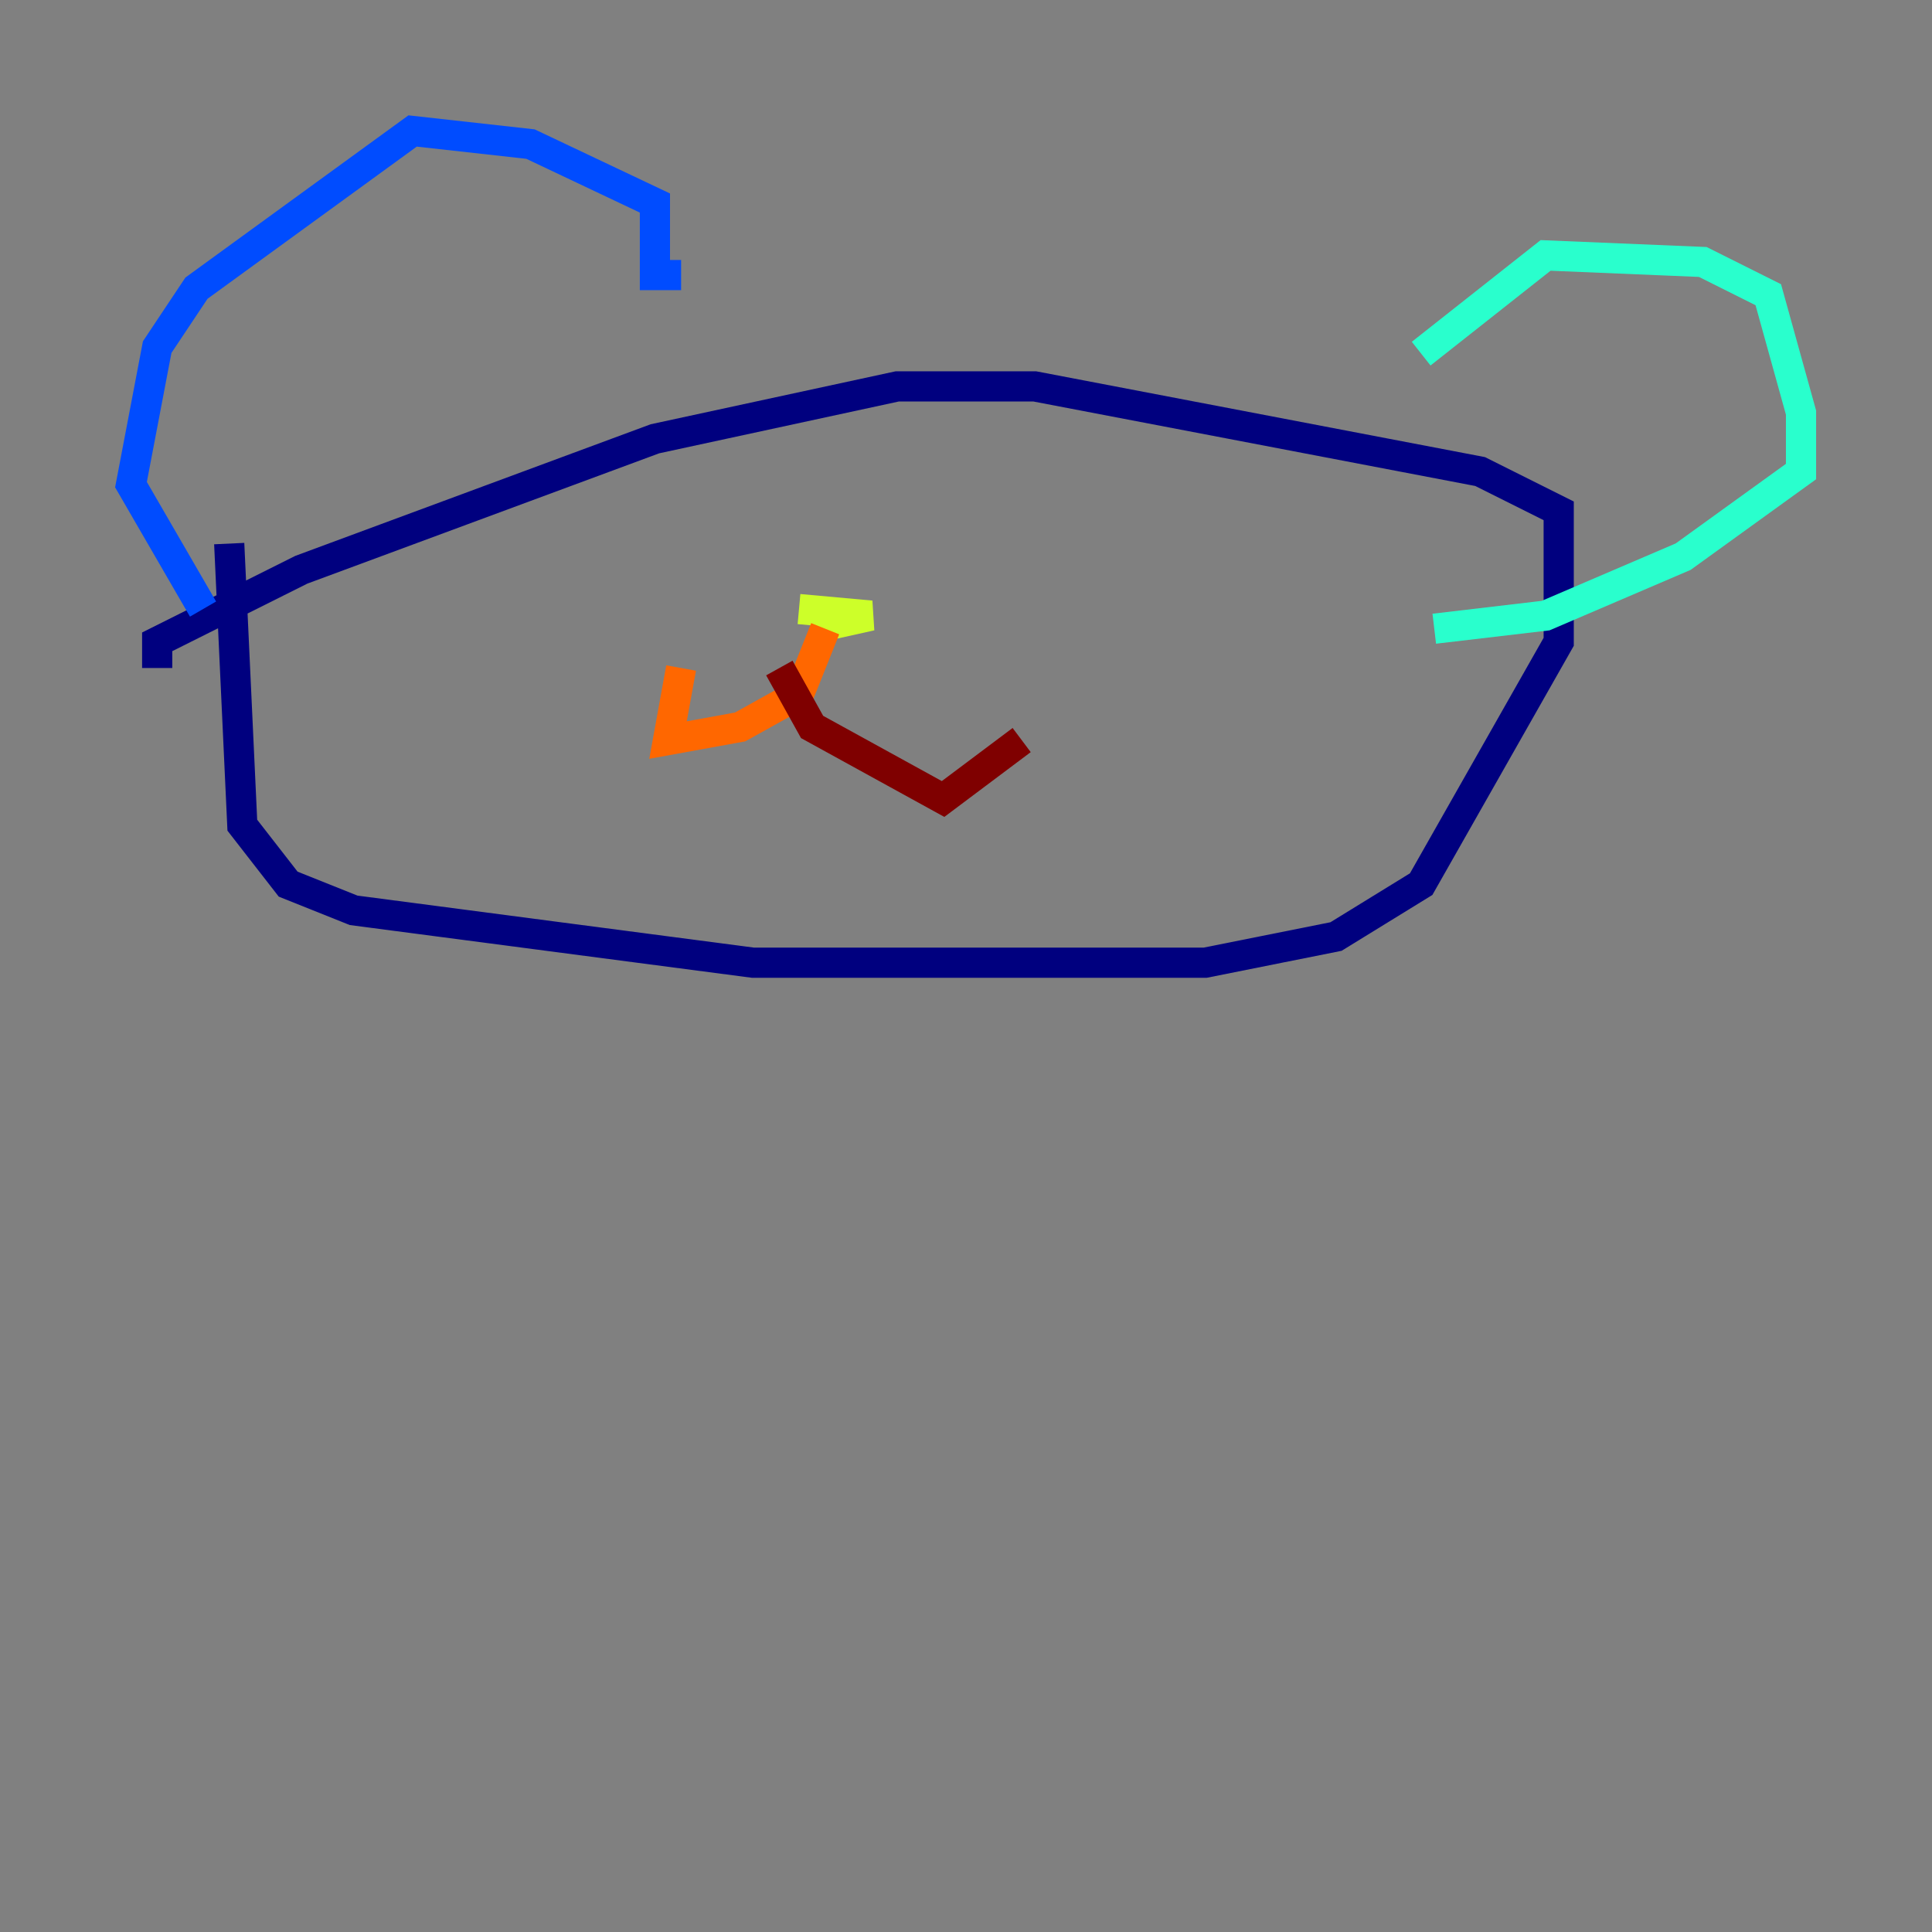 <?xml version="1.0" encoding="utf-8" ?>
<svg baseProfile="tiny" height="128" version="1.2" viewBox="0,0,128,128" width="128" xmlns="http://www.w3.org/2000/svg" xmlns:ev="http://www.w3.org/2001/xml-events" xmlns:xlink="http://www.w3.org/1999/xlink"><rect x="0" y="0" width="128" height="128" fill="#808080" stroke="none"/><defs /><polyline fill="none" points="15.186,36.014 16.054,54.671 19.091,58.576 23.43,60.312 49.898,63.783 79.837,63.783 88.515,62.047 94.156,58.576 103.268,42.522 103.268,33.844 98.061,31.241 68.556,25.6 59.444,25.6 43.39,29.071 19.959,37.749 10.414,42.522 10.414,44.258" stroke="#00007f" stroke-width="2" /><polyline fill="none" points="13.451,40.352 8.678,32.108 10.414,22.997 13.017,19.091 27.336,8.678 35.146,9.546 43.39,13.451 43.39,18.224 45.125,18.224" stroke="#004cff" stroke-width="2" /><polyline fill="none" points="94.156,23.43 102.4,16.922 112.814,17.356 117.153,19.525 119.322,27.336 119.322,31.241 111.512,36.881 102.4,40.786 95.024,41.654" stroke="#29ffcd" stroke-width="2" /><polyline fill="none" points="52.936,40.352 57.709,40.786 53.803,41.654" stroke="#cdff29" stroke-width="2" /><polyline fill="none" points="54.671,41.654 52.936,45.993 49.031,48.163 44.258,49.031 45.125,44.258" stroke="#ff6700" stroke-width="2" /><polyline fill="none" points="51.634,44.258 53.803,48.163 62.481,52.936 67.688,49.031" stroke="#7f0000" stroke-width="2" /></svg>